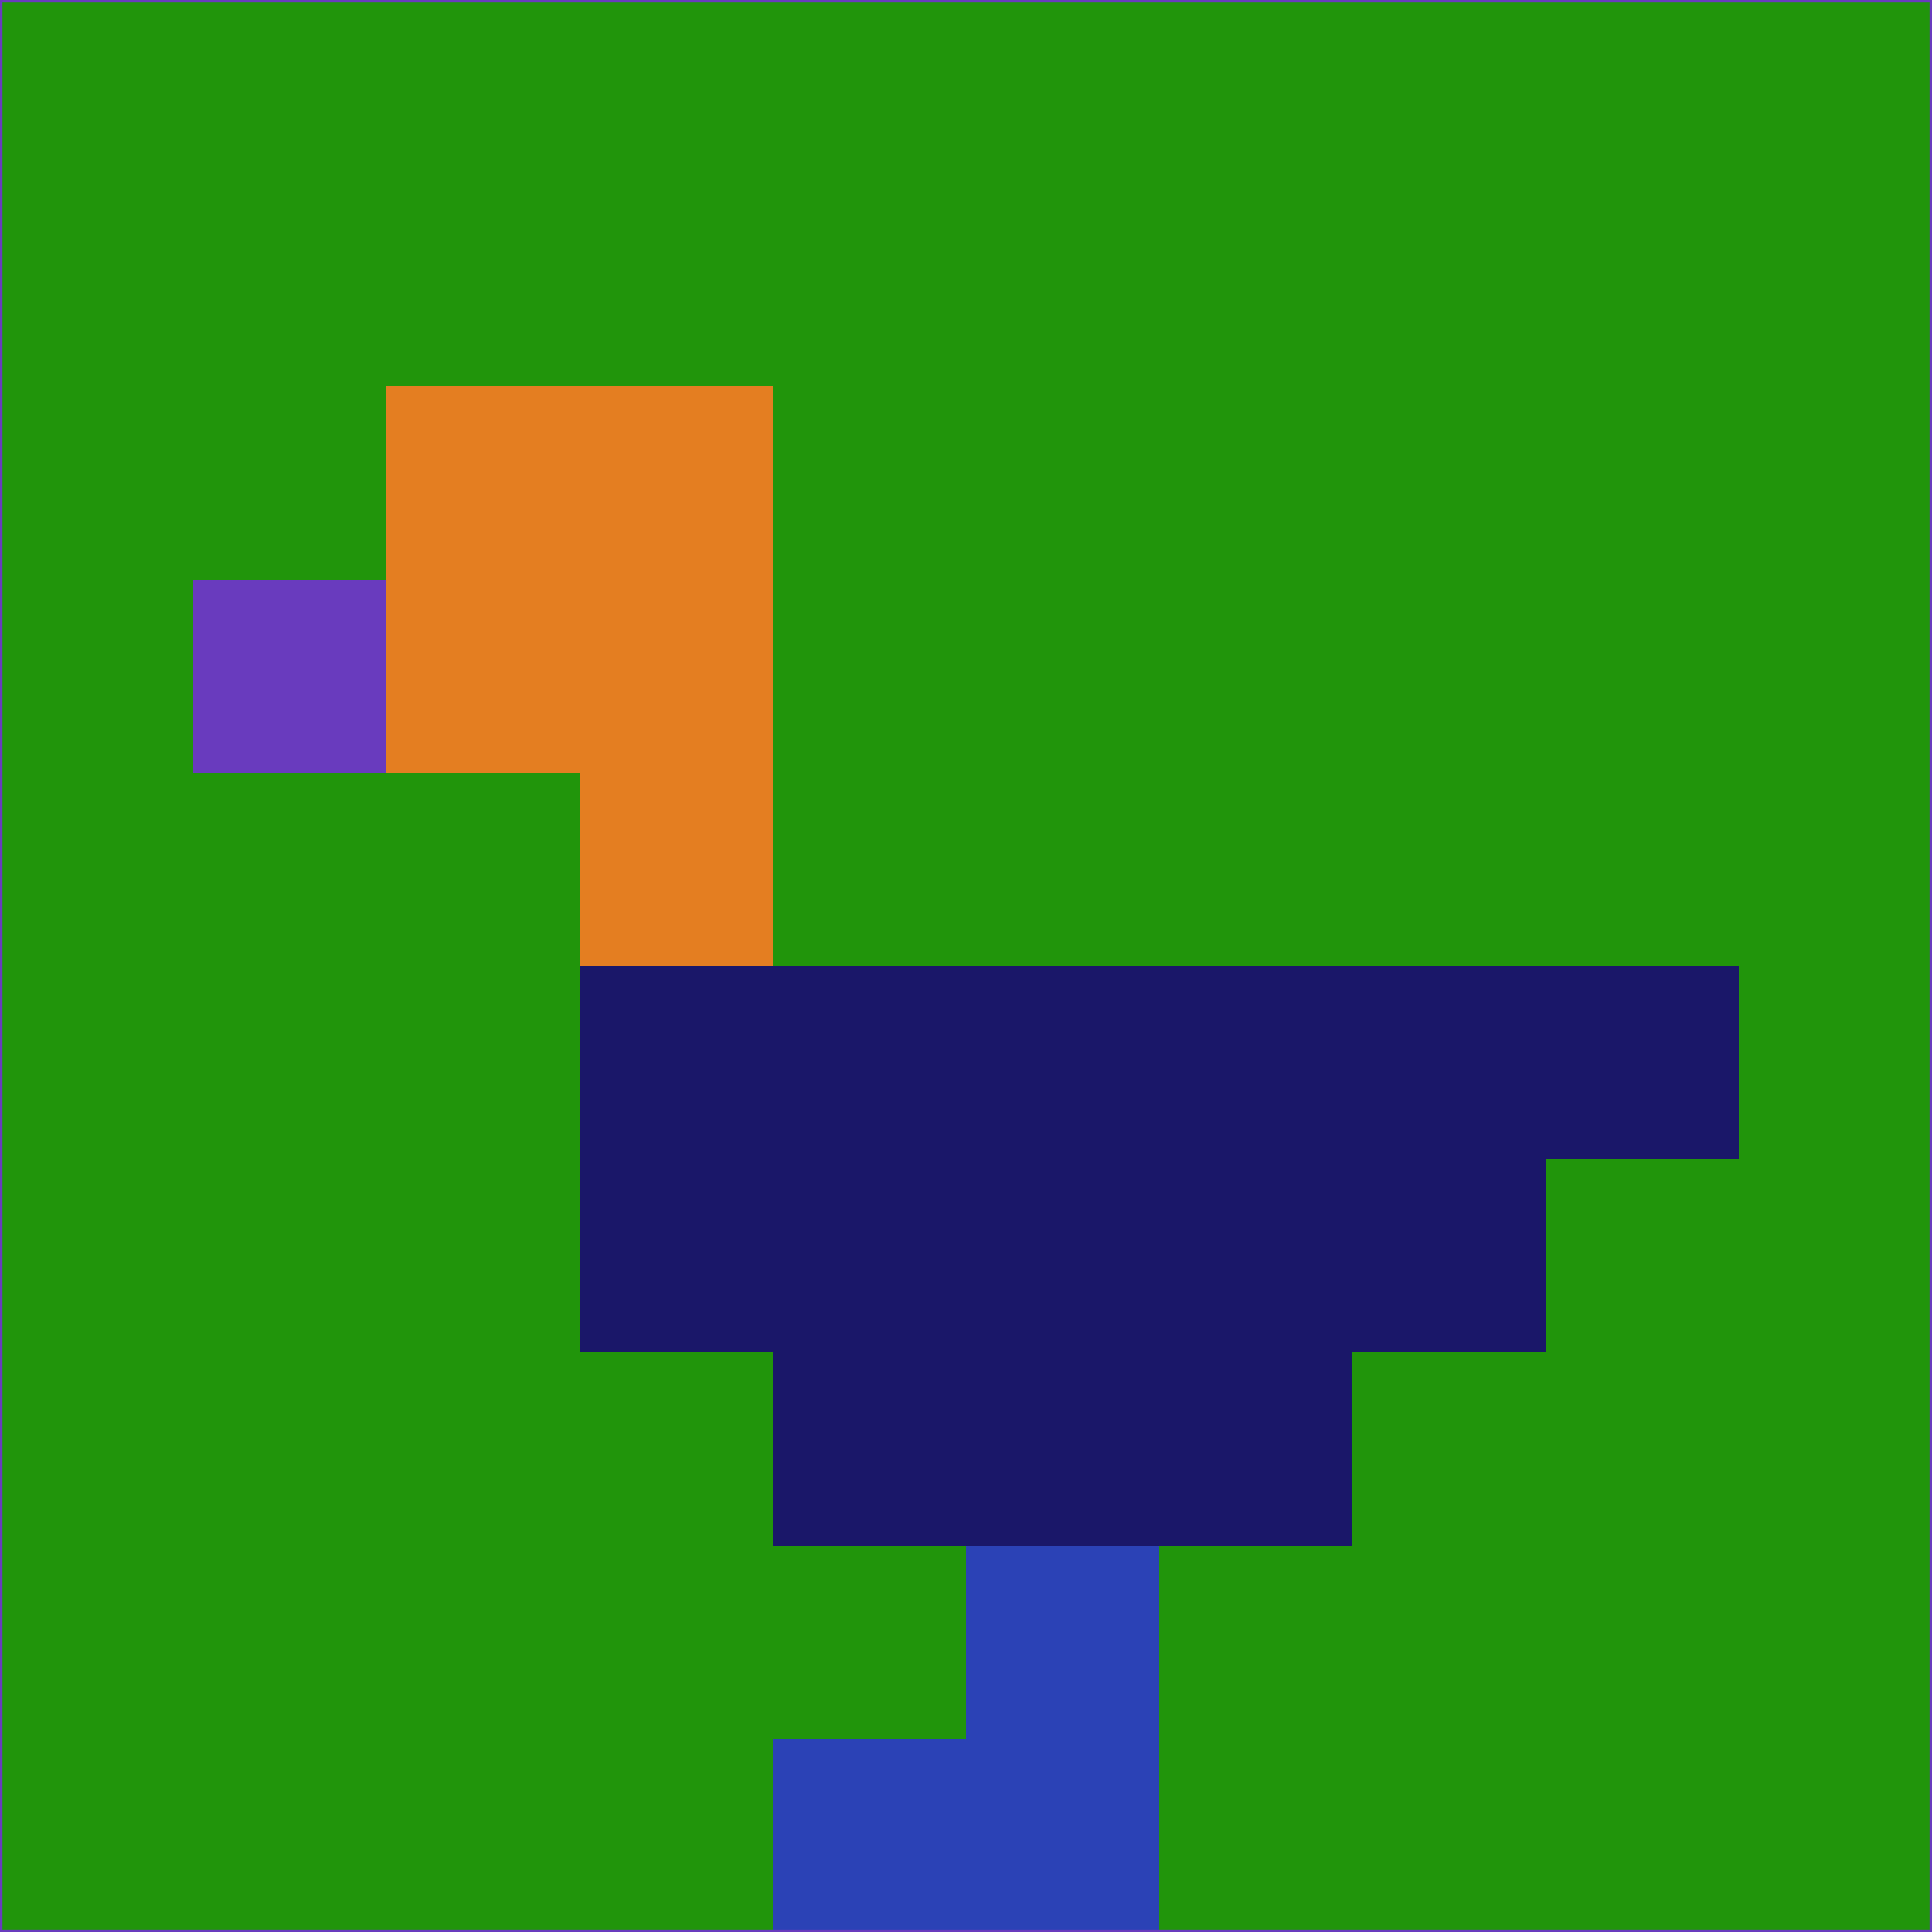 <svg xmlns="http://www.w3.org/2000/svg" version="1.1" width="785" height="785">
  <title>'goose-pfp-694263' by Dmitri Cherniak (Cyberpunk Edition)</title>
  <desc>
    seed=753025
    backgroundColor=#21950b
    padding=20
    innerPadding=0
    timeout=500
    dimension=1
    border=false
    Save=function(){return n.handleSave()}
    frame=12

    Rendered at 2024-09-15T22:37:00.821Z
    Generated in 1ms
    Modified for Cyberpunk theme with new color scheme
  </desc>
  <defs/>
  <rect width="100%" height="100%" fill="#21950b"/>
  <g>
    <g id="0-0">
      <rect x="0" y="0" height="785" width="785" fill="#21950b"/>
      <g>
        <!-- Neon blue -->
        <rect id="0-0-2-2-2-2" x="157" y="157" width="157" height="157" fill="#e47e21"/>
        <rect id="0-0-3-2-1-4" x="235.5" y="157" width="78.5" height="314" fill="#e47e21"/>
        <!-- Electric purple -->
        <rect id="0-0-4-5-5-1" x="314" y="392.5" width="392.5" height="78.5" fill="#1a1769"/>
        <rect id="0-0-3-5-5-2" x="235.5" y="392.5" width="392.5" height="157" fill="#1a1769"/>
        <rect id="0-0-4-5-3-3" x="314" y="392.5" width="235.5" height="235.5" fill="#1a1769"/>
        <!-- Neon pink -->
        <rect id="0-0-1-3-1-1" x="78.5" y="235.5" width="78.5" height="78.5" fill="#693bbe"/>
        <!-- Cyber yellow -->
        <rect id="0-0-5-8-1-2" x="392.5" y="628" width="78.5" height="157" fill="#2b42b6"/>
        <rect id="0-0-4-9-2-1" x="314" y="706.5" width="157" height="78.5" fill="#2b42b6"/>
      </g>
      <rect x="0" y="0" stroke="#693bbe" stroke-width="2" height="785" width="785" fill="none"/>
    </g>
  </g>
  <script xmlns=""/>
</svg>